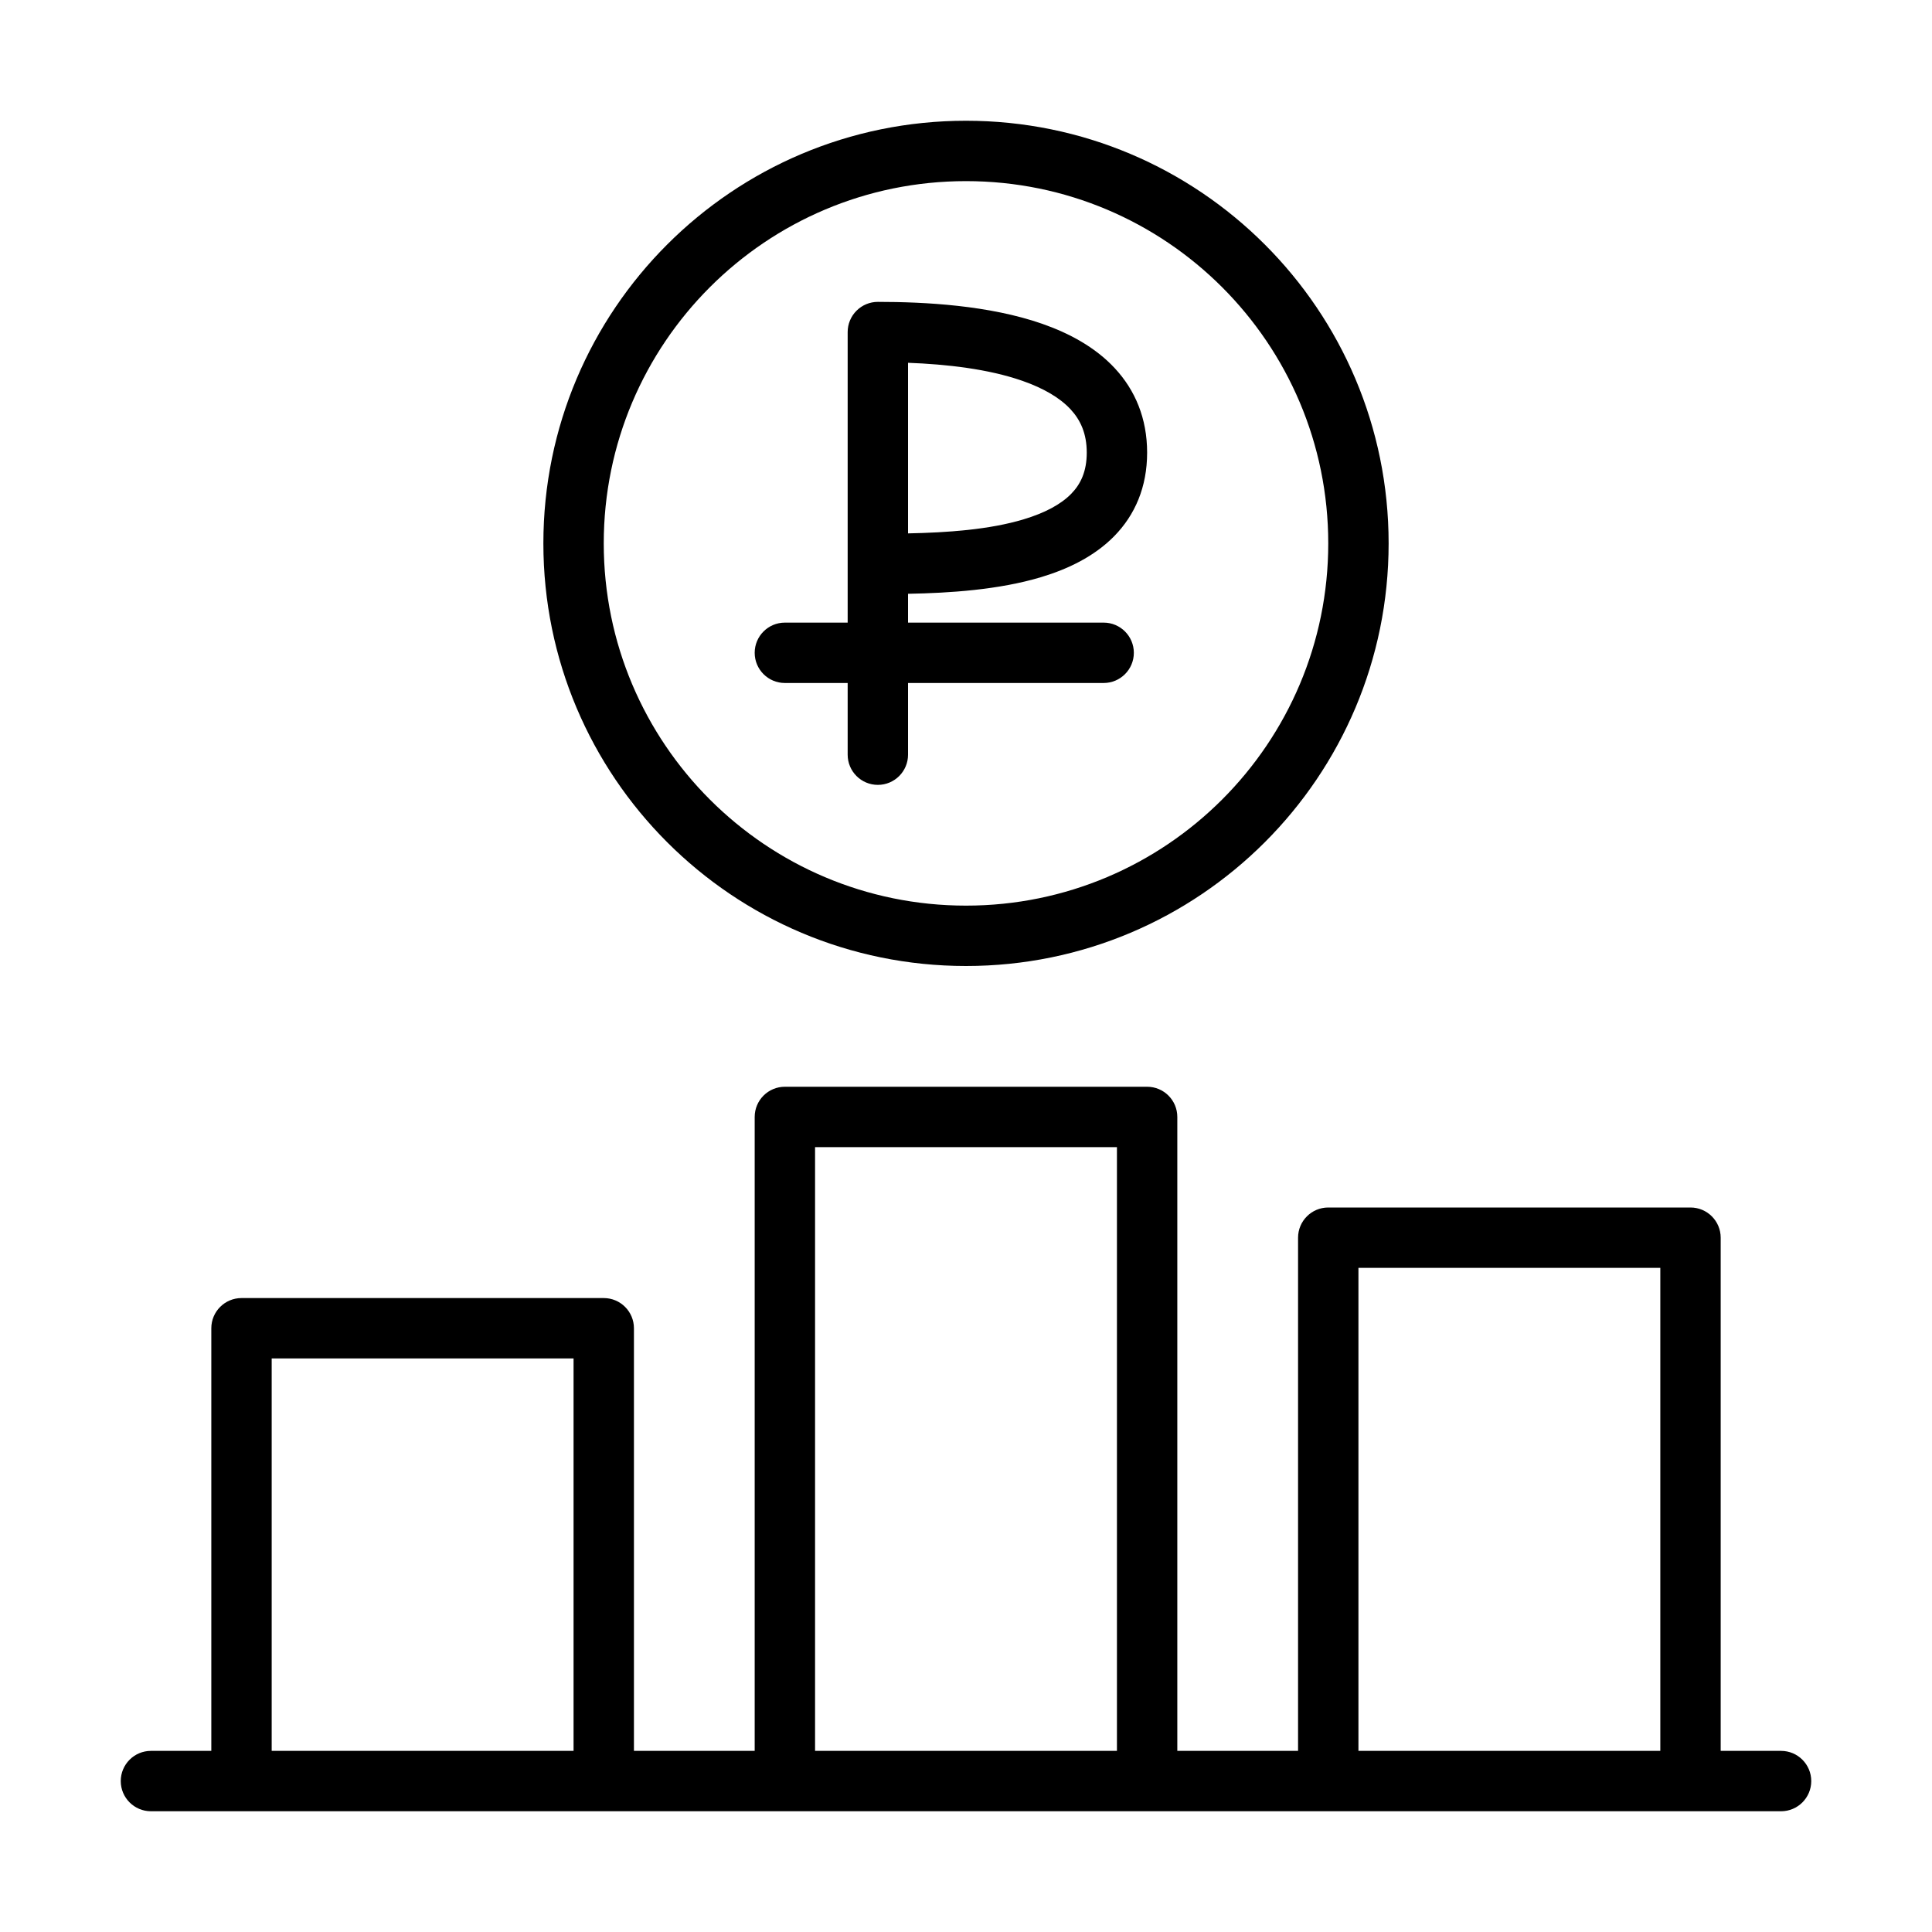 <svg width="64" height="64" viewBox="0 0 64 64" fill="none" xmlns="http://www.w3.org/2000/svg">
<path fill-rule="evenodd" clip-rule="evenodd" d="M32 6C25.373 6 20 11.373 20 18C20 24.627 25.373 30 32 30C38.627 30 44 24.627 44 18C44 11.373 38.627 6 32 6ZM18 18C18 10.268 24.268 4 32 4C39.732 4 46 10.268 46 18C46 25.732 39.732 32 32 32C24.268 32 18 25.732 18 18ZM25 37C25 36.448 25.448 36 26 36H38C38.552 36 39 36.448 39 37V58H43V41C43 40.448 43.448 40 44 40H56C56.552 40 57 40.448 57 41V58H59C59.552 58 60 58.448 60 59C60 59.552 59.552 60 59 60H56H44H38H26H20H8H5C4.448 60 4 59.552 4 59C4 58.448 4.448 58 5 58H7V44C7 43.448 7.448 43 8 43H20C20.552 43 21 43.448 21 44V58H25V37ZM55 58V42H45V58H55ZM37 38V58H27V38H37ZM19 58V45H9V58H19ZM29.08 10C28.815 10 28.56 10.105 28.373 10.293C28.185 10.48 28.08 10.735 28.08 11V18.678V20.625H26C25.448 20.625 25 21.073 25 21.625C25 22.177 25.448 22.625 26 22.625H28.08V25C28.08 25.552 28.528 26 29.08 26C29.632 26 30.08 25.552 30.08 25V22.625H36.56C37.112 22.625 37.56 22.177 37.56 21.625C37.56 21.073 37.112 20.625 36.56 20.625H30.08V19.67C31.456 19.645 33.085 19.539 34.483 19.12C35.368 18.854 36.245 18.438 36.909 17.762C37.599 17.059 38 16.134 38 14.994C38 13.855 37.601 12.921 36.928 12.197C36.277 11.496 35.411 11.036 34.524 10.726C32.762 10.112 30.641 10 29.08 10ZM33.907 17.204C32.771 17.546 31.382 17.643 30.08 17.669V12.018C31.358 12.066 32.74 12.222 33.866 12.615C34.574 12.862 35.111 13.179 35.463 13.558C35.794 13.915 36 14.364 36 14.994C36 15.622 35.796 16.041 35.482 16.361C35.142 16.707 34.617 16.991 33.907 17.204Z" fill="currentColor"/>
</svg>

